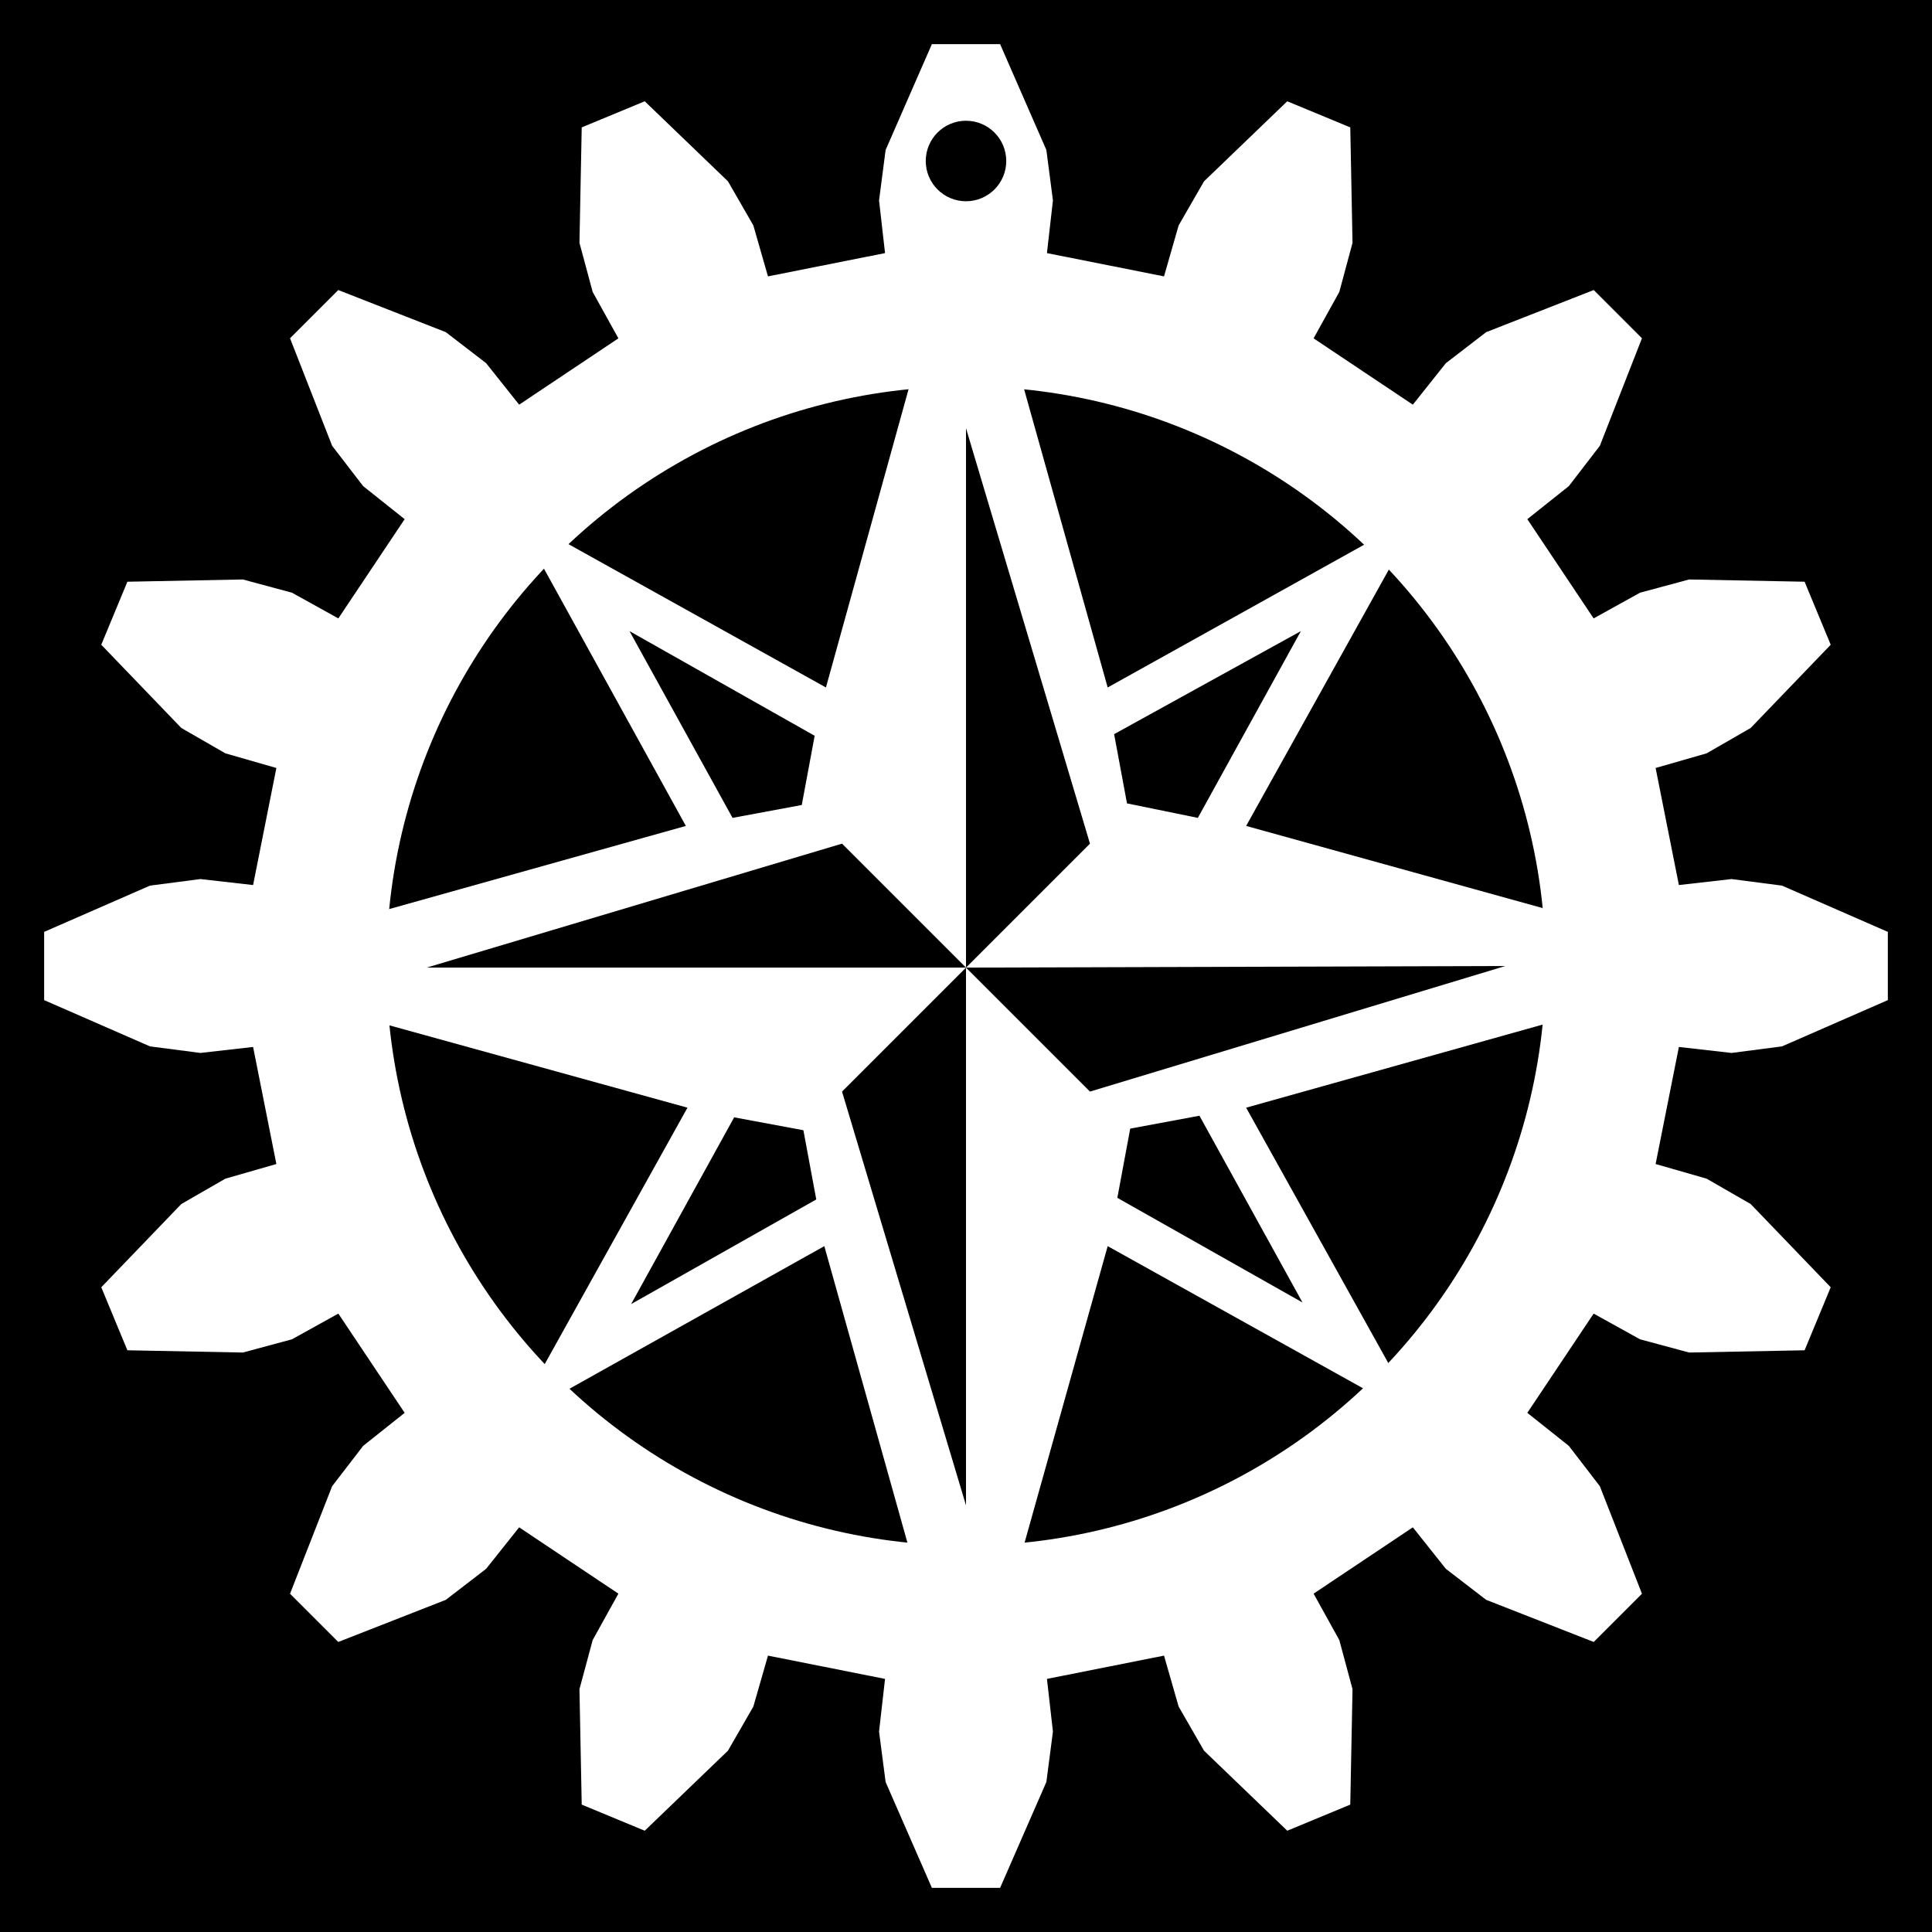 <?xml version="1.0" encoding="UTF-8" standalone="no"?>
<svg width="120" height="120" viewBox="-60 -60 120 120" version="1.1" id="svg1" xmlns="http://www.w3.org/2000/svg" xmlns:svg="http://www.w3.org/2000/svg">
	<rect id="bkg" x="-60" y="-60" width="120" height="120"/>
	<path id="gear-outer" d="m 44.279,-5.028 3.273,-0.372 3.132,0.408 6.573,2.873 0,4.238 -6.573,2.873 -3.132,0.408 -3.273,-0.372 -1.446,7.271 3.166,0.909 2.738,1.576 4.972,5.17 -1.622,3.914 -7.171,0.14 -3.05,-0.821 -2.882,-1.597 -4.119,6.164 2.578,2.052 1.926,2.503 2.616,6.68 -2.996,2.996 -6.68,-2.616 -2.503,-1.926 -2.052,-2.578 -6.164,4.119 1.597,2.882 0.821,3.05 -0.14,7.171 -3.914,1.622 -5.17,-4.972 -1.576,-2.738 -0.909,-3.166 -7.271,1.446 0.372,3.273 -0.408,3.132 -2.873,6.573 -4.238,0 -2.873,-6.573 -0.408,-3.132 0.372,-3.273 -7.271,-1.446 -0.909,3.166 -1.576,2.738 -5.17,4.972 -3.914,-1.622 -0.14,-7.171 0.821,-3.05 1.597,-2.882 -6.164,-4.119 -2.052,2.578 -2.503,1.926 -6.68,2.616 -2.996,-2.996 2.616,-6.68 1.926,-2.503 2.578,-2.052 -4.119,-6.164 -2.882,1.597 -3.05,0.821 -7.171,-0.14 -1.622,-3.914 4.972,-5.17 2.738,-1.576 3.166,-0.909 -1.446,-7.271 -3.273,0.372 -3.132,-0.408 -6.573,-2.873 0,-4.238 6.573,-2.873 3.132,-0.408 3.273,0.372 1.446,-7.271 -3.166,-0.909 -2.738,-1.576 -4.972,-5.17 1.622,-3.914 7.171,-0.14 3.05,0.821 2.882,1.597 4.119,-6.164 -2.578,-2.052 -1.926,-2.503 -2.616,-6.68 2.996,-2.996 6.68,2.616 2.503,1.926 2.052,2.578 6.164,-4.119 -1.597,-2.882 -0.821,-3.05 0.14,-7.171 3.914,-1.622 5.17,4.972 1.576,2.738 0.909,3.166 7.271,-1.446 -0.372,-3.273 0.408,-3.132 2.873,-6.573 4.238,0 2.873,6.573 0.408,3.132 -0.372,3.273 7.271,1.446 0.909,-3.166 1.576,-2.738 5.17,-4.972 3.914,1.622 0.14,7.171 -0.821,3.05 -1.597,2.882 6.164,4.119 2.052,-2.578 2.503,-1.926 6.68,-2.616 2.996,2.996 -2.616,6.68 -1.926,2.503 -2.578,2.052 4.119,6.164 2.882,-1.597 3.05,-0.821 7.171,0.14 1.622,3.914 -4.972,5.17 -2.738,1.576 -3.166,0.909 z" fill="#fff"/>
	<circle id="gear-inner" cx="0" cy="0" r="36"/>
	<path id="compass-star" transform="translate(-50,-50)" d="M29.1,29.2l6.4,11.6l4.3-0.8l0.8-4.3L29.1,29.2z M40.7,64.5l-0.8-4.3l-4.3-0.8L29.2,71L40.7,64.5z M70.9,70.9l-6.4-11.6l-4.3,0.8l-0.8,4.3L70.9,70.9z M64.4,40.8l6.4-11.6l-11.6,6.4l0.8,4.3L64.4,40.8z M67.4,58.8l10.8,19.4L58.8,67.4L50,98.8l-8.8-31.4L21.9,78.2l10.8-19.4L1.2,50.1l31.4-8.8L21.9,21.9l19.4,10.8L50,1.3l8.8,31.4l19.4-10.8L67.4,41.3L98.8,50L67.4,58.8zM57.7,57.8L83.5,50L50,50.1l7.7-7.7L50,16.6v33.5l-7.7-7.7l-25.8,7.7H50l-7.7,7.7L50,83.5V50.1L57.7,57.8z" fill="#fff"/>
	<circle id="string-hole" cx="0" cy="-50" r="2.5"/>
</svg>
